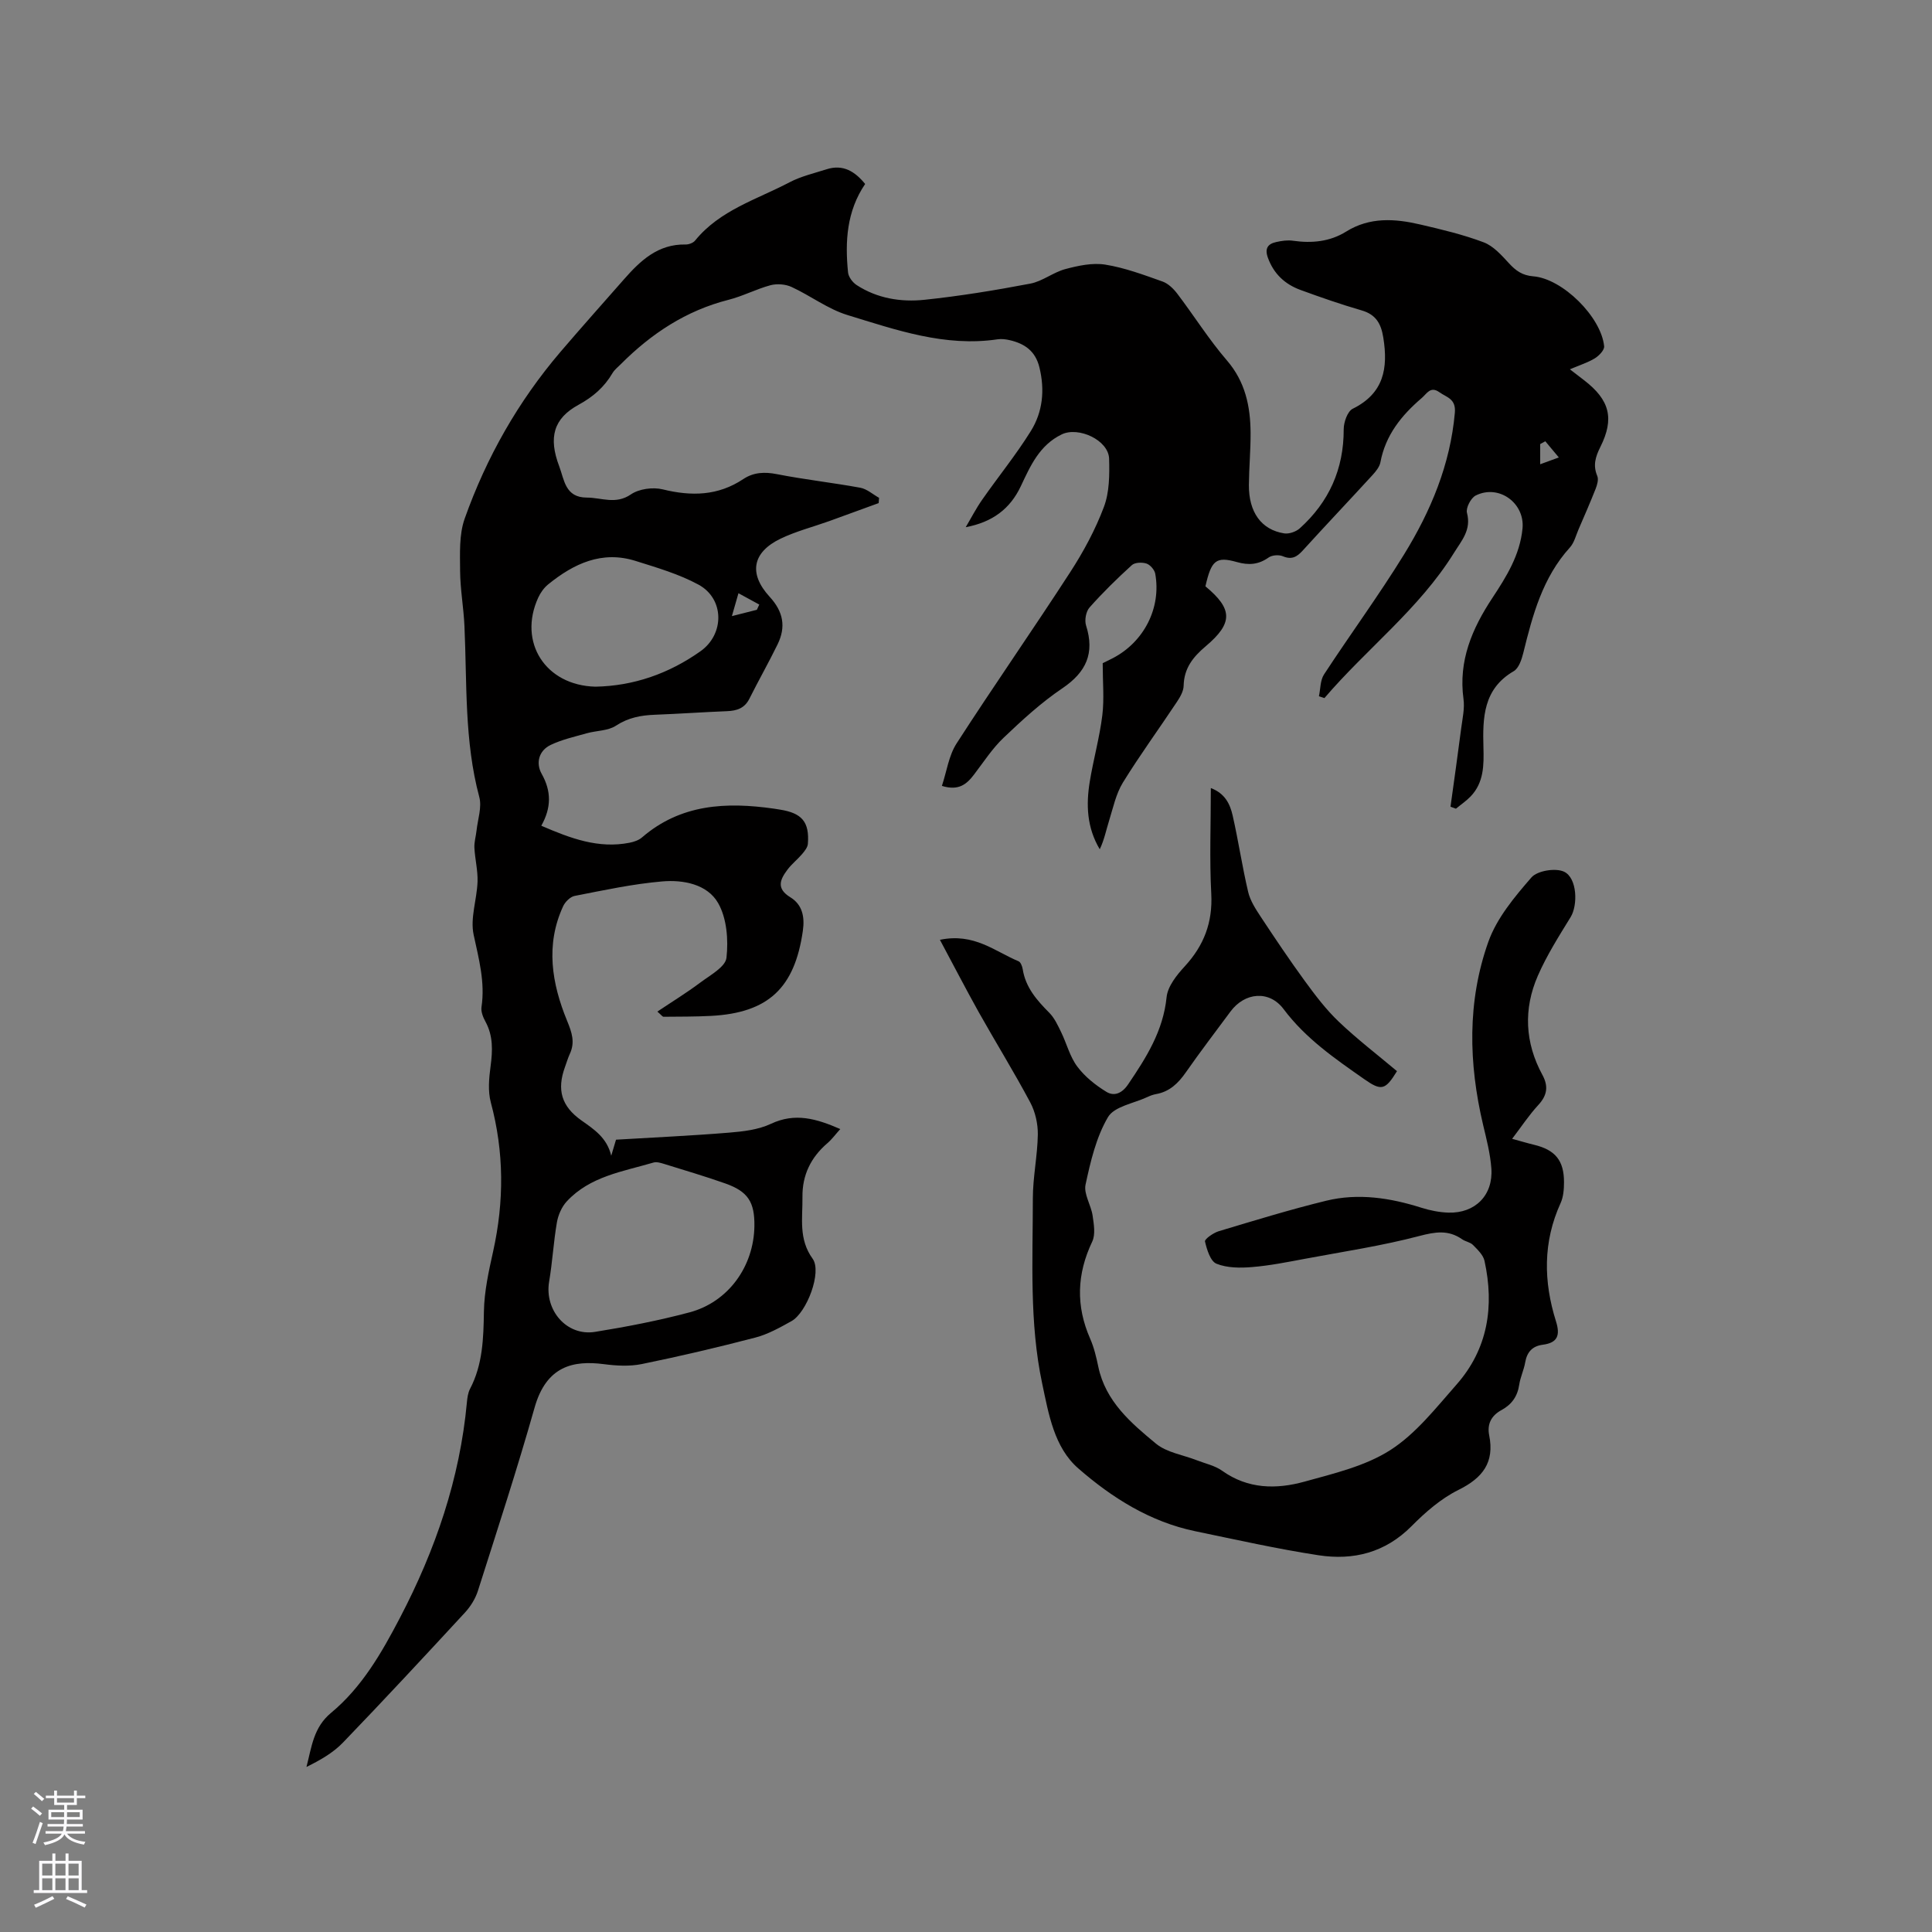 <svg enable-background="new 0 0 400 400" viewBox="0 0 400 400" xmlns="http://www.w3.org/2000/svg"><rect x="0" y="0" width="400" height="400" fill="#808080" stroke="none"/><path d="m179.12 38.09c-3.82 5.63-4.19 11.91-3.54 18.32.1.94.95 2.07 1.78 2.61 4.26 2.77 9.16 3.56 14.03 3.05 7.35-.77 14.67-1.97 21.93-3.35 2.51-.48 4.74-2.34 7.25-3.01 2.67-.71 5.62-1.35 8.28-.92 4.04.65 7.96 2.12 11.85 3.5 1.18.42 2.28 1.51 3.07 2.55 3.46 4.56 6.52 9.45 10.24 13.77 3.82 4.43 4.87 9.51 4.91 15 .02 3.6-.32 7.2-.35 10.8-.04 5.63 2.57 9.27 7.3 10.02 1.01.16 2.45-.34 3.23-1.04 6.06-5.46 9.12-12.27 9.1-20.52 0-1.45.78-3.7 1.86-4.24 6.45-3.18 7.36-8.38 6.34-14.72-.46-2.9-1.52-4.79-4.5-5.65-4.27-1.24-8.47-2.7-12.65-4.23-3.22-1.18-5.54-3.33-6.75-6.68-.69-1.92-.01-2.86 1.73-3.24 1.12-.25 2.33-.43 3.45-.27 3.9.56 7.65.21 11.02-1.89 4.91-3.06 10.12-2.69 15.35-1.47 4.43 1.03 8.89 2.09 13.13 3.69 2.01.76 3.7 2.67 5.23 4.33 1.43 1.56 2.79 2.53 5.04 2.71 6.07.48 14.07 8.42 14.67 14.48.08.78-1.05 1.95-1.9 2.48-1.42.88-3.06 1.38-5.19 2.29 1.48 1.14 2.22 1.7 2.95 2.27 5.29 4.07 6.31 7.91 3.35 13.82-1.01 2.02-1.56 3.8-.63 6 .3.72-.02 1.83-.34 2.65-1.12 2.84-2.35 5.65-3.56 8.45-.54 1.26-.89 2.73-1.77 3.7-5.65 6.23-7.72 13.98-9.65 21.84-.34 1.36-.93 3.16-1.98 3.77-6.33 3.68-6.44 9.64-6.27 15.79.1 3.64.1 7.28-2.66 10.15-.91.94-2.02 1.69-3.03 2.53-.38-.14-.76-.27-1.13-.41.75-5.44 1.53-10.89 2.23-16.34.26-1.98.73-4.03.46-5.97-1.08-7.88 1.78-14.56 5.96-20.88 2.93-4.44 5.73-8.92 6.26-14.41.51-5.26-4.9-9.23-9.69-6.83-1 .5-2.08 2.58-1.81 3.59.93 3.53-1.08 5.69-2.71 8.32-7.21 11.6-18.09 19.83-26.8 30.03-.38-.13-.76-.25-1.14-.38.33-1.52.26-3.29 1.05-4.51 5.45-8.33 11.35-16.37 16.57-24.84 5.53-8.98 9.57-18.59 10.52-29.34.26-2.92-1.68-3.17-3.21-4.26-1.85-1.32-2.59.31-3.65 1.21-4.19 3.58-7.5 7.68-8.55 13.3-.18.95-.94 1.88-1.63 2.64-4.8 5.24-9.69 10.39-14.47 15.65-1.21 1.33-2.28 1.93-4.11 1.16-.82-.34-2.22-.24-2.93.26-2.1 1.49-4.12 1.64-6.57.95-4.34-1.22-5.29-.37-6.52 5.02 5.66 4.7 5.77 7.59.05 12.42-2.64 2.23-4.48 4.55-4.56 8.17-.02 1.15-.76 2.39-1.44 3.41-3.69 5.56-7.64 10.96-11.14 16.64-1.43 2.33-2.02 5.2-2.85 7.87-.62 1.97-1.01 4.01-1.94 5.93-2.69-4.52-2.84-9.23-2.07-13.98.75-4.6 2.03-9.12 2.6-13.73.42-3.42.08-6.94.08-10.81.41-.2 1.24-.6 2.07-1.03 6.47-3.35 10.09-10.41 8.81-17.5-.15-.81-1.04-1.84-1.81-2.1-.91-.3-2.41-.25-3.04.33-3.06 2.78-6.02 5.68-8.76 8.77-.74.83-1.06 2.64-.71 3.73 1.82 5.73.04 9.65-4.92 13-4.37 2.95-8.32 6.58-12.15 10.23-2.35 2.23-4.15 5.04-6.14 7.64-1.5 1.97-3.16 3.41-6.64 2.33 1-3.01 1.42-6.27 3.03-8.77 7.69-11.93 15.83-23.58 23.55-35.5 2.74-4.23 5.19-8.77 6.96-13.48 1.15-3.04 1.17-6.64 1.08-9.98-.11-3.85-6.33-6.72-9.8-5.05-4.62 2.23-6.5 6.53-8.47 10.71-2.22 4.72-5.89 7.47-11.42 8.51 1.13-1.9 2.14-3.88 3.41-5.69 3.32-4.76 7.01-9.29 10.07-14.21 2.47-3.97 2.93-8.49 1.78-13.19-.83-3.39-3.05-4.91-6.13-5.63-.82-.19-1.71-.3-2.53-.18-10.89 1.62-20.99-1.94-31.07-5.02-4.07-1.24-7.66-4.01-11.59-5.82-1.26-.58-3.01-.71-4.35-.36-2.95.79-5.73 2.27-8.69 3.02-8.79 2.23-16 7-22.31 13.33-.6.6-1.3 1.14-1.72 1.85-1.7 2.9-4.01 4.91-7.03 6.56-5.17 2.82-6.28 6.75-3.99 12.76 1.04 2.74 1.21 6.45 5.71 6.45 3.05 0 5.97 1.5 9.12-.66 1.69-1.16 4.57-1.54 6.6-1.04 5.94 1.46 11.44 1.35 16.68-2.14 2.11-1.4 4.39-1.52 6.96-1.01 5.71 1.12 11.52 1.76 17.25 2.81 1.38.25 2.6 1.37 3.89 2.09-.03.36-.05.73-.08 1.09-3.4 1.24-6.8 2.49-10.21 3.72-3.38 1.21-6.91 2.11-10.13 3.66-5.8 2.81-6.65 7.2-2.23 12.02 2.85 3.1 3.4 6.24 1.64 9.85-1.85 3.79-3.94 7.46-5.83 11.24-.99 1.99-2.6 2.51-4.64 2.59-4.98.2-9.95.55-14.92.74-2.9.11-5.52.59-8.08 2.27-1.65 1.08-4.03 1-6.05 1.57-2.51.71-5.11 1.29-7.44 2.4-2.49 1.18-3.13 3.77-1.89 5.98 2.03 3.61 2.03 7.01-.07 10.76 6.06 2.62 11.82 4.79 18.27 3.52.9-.18 1.9-.51 2.58-1.1 8.04-6.94 17.47-7.36 27.3-5.96.42.06.84.13 1.26.2 4.57.72 6.13 2.56 5.78 7.1-.06.73-.67 1.48-1.18 2.09-.96 1.13-2.16 2.06-3.04 3.24-1.51 2.01-2.4 3.89.59 5.72 2.46 1.51 3.02 4 2.59 6.96-1.69 11.8-7.13 16.97-19.01 17.6-3.27.17-6.55.15-9.83.18-.23 0-.46-.37-1.28-1.07 3.1-2.08 6.09-3.91 8.89-6.01 2.04-1.53 5.21-3.24 5.42-5.14.41-3.72.07-8.18-1.73-11.32-2.24-3.92-7.24-4.86-11.59-4.48-6.08.52-12.11 1.83-18.12 3-.91.18-1.96 1.23-2.38 2.14-3.69 8-2.35 15.98.81 23.69 1 2.43 1.7 4.46.57 6.89-.4.86-.66 1.79-.99 2.68-1.73 4.74-.74 8.15 3.38 11.07 2.61 1.85 5.3 3.57 6.19 7.32.32-1.08.65-2.17.99-3.32 7.8-.47 15.63-.82 23.43-1.46 2.92-.24 6.03-.6 8.63-1.82 5-2.36 9.4-1.09 14.37 1.08-1.01 1.12-1.74 2.13-2.66 2.92-3.43 2.94-5.23 6.62-5.17 11.14.06 4.35-.86 8.69 2.11 12.79 1.97 2.73-1.21 11.15-4.39 12.92-2.39 1.33-4.87 2.72-7.48 3.4-7.78 2.03-15.61 3.87-23.49 5.48-2.53.52-5.29.36-7.89.02-6.29-.81-11.88.36-14.32 9-3.6 12.73-7.72 25.31-11.73 37.92-.52 1.64-1.53 3.26-2.7 4.53-8.34 9.03-16.71 18.04-25.24 26.9-2.05 2.13-4.73 3.65-7.56 5.05 1.08-4.16 1.44-8.18 5.1-11.21 6.37-5.28 10.47-12.42 14.27-19.7 7.33-14.03 12.39-28.76 13.85-44.61.09-.93.22-1.94.64-2.75 2.65-5.06 2.79-10.48 2.88-16.04.07-4.16 1-8.35 1.91-12.44 2.29-10.34 2.28-20.56-.48-30.83-.63-2.34-.38-5.03-.05-7.5.43-3.23.55-6.28-1.07-9.25-.49-.89-.95-2.05-.81-3 .77-5.17-.56-9.98-1.63-14.98-.74-3.44.68-7.29.81-10.97.08-2.33-.53-4.68-.65-7.03-.06-1.17.31-2.36.44-3.55.25-2.33 1.14-4.84.57-6.96-3.12-11.64-2.53-23.55-3.07-35.39-.17-3.8-.87-7.59-.9-11.39-.02-3.64-.23-7.54.95-10.86 4.5-12.67 11.07-24.26 19.83-34.52 4.32-5.05 8.74-10.01 13.13-15 3.42-3.9 7.07-7.35 12.79-7.23.65.01 1.55-.32 1.95-.81 5.12-6.31 12.77-8.5 19.56-12.07 2.38-1.25 5.1-1.87 7.68-2.7 3.45-1.09 5.89.5 7.97 3.05zm-22.93 215.77c.07-4.98-1.32-7.18-6.03-8.84-4.18-1.48-8.45-2.73-12.69-4.05-.69-.21-1.52-.47-2.16-.28-6.36 1.87-13.17 2.85-17.98 8.06-1.04 1.13-1.76 2.8-2.03 4.33-.7 4.06-.92 8.21-1.61 12.27-1 5.92 3.64 11.34 9.51 10.4 6.57-1.06 13.14-2.33 19.56-4.04 8.03-2.14 13.31-9.51 13.43-17.85zm-32.91-111.69c7.87-.15 15.17-2.68 21.74-7.33 5.01-3.54 4.99-10.87-.41-13.8-4.04-2.19-8.58-3.51-13-4.9-7-2.21-12.83.56-18.13 4.86-.86.7-1.58 1.72-2.05 2.74-4.21 9.21 1.48 18.17 11.85 18.43zm33.42-15.92c.17-.36.33-.72.5-1.08-1.44-.78-2.87-1.56-4.31-2.35-.39 1.38-.79 2.75-1.36 4.74 2.37-.6 3.77-.95 5.17-1.31zm163.24-34.89c-.35.19-.71.39-1.06.58v4.18c1.27-.47 2.22-.81 3.86-1.41-1.15-1.36-1.97-2.35-2.8-3.35z" fill="#010000"/><path d="m194.6 194.58c7.09-1.49 11.41 2.42 16.28 4.44.44.18.76 1.04.86 1.63.59 3.79 2.93 6.44 5.5 9.03 1.07 1.08 1.76 2.58 2.44 3.98 1.16 2.37 1.81 5.09 3.36 7.16 1.57 2.1 3.78 3.86 6.04 5.24 1.58.96 3.21.34 4.49-1.56 3.76-5.55 7.25-11.05 7.96-18.04.23-2.26 2.11-4.6 3.78-6.41 3.95-4.31 5.78-9.06 5.47-15-.38-7.16-.09-14.35-.09-21.89 2.96 1.11 3.98 3.35 4.51 5.65 1.2 5.26 1.98 10.61 3.22 15.86.43 1.83 1.57 3.57 2.63 5.18 2.96 4.48 5.95 8.94 9.11 13.27 2.15 2.94 4.39 5.91 7.02 8.41 3.82 3.64 8.03 6.86 12.05 10.24-2.41 3.93-3.22 4.15-6.76 1.67-6.07-4.25-12.15-8.42-16.71-14.51-2.97-3.97-8.05-3.5-11.01.51-3.09 4.18-6.25 8.3-9.22 12.56-1.58 2.27-3.37 4.02-6.18 4.52-.62.11-1.23.34-1.8.61-2.82 1.32-6.86 1.94-8.16 4.17-2.44 4.15-3.61 9.17-4.64 13.97-.41 1.93 1.14 4.22 1.46 6.39.26 1.78.63 3.92-.08 5.41-3.19 6.71-3.41 13.3-.42 20.1.8 1.82 1.27 3.83 1.68 5.79 1.5 7.18 6.76 11.65 11.94 15.93 2.24 1.85 5.6 2.32 8.45 3.44 1.77.69 3.75 1.1 5.26 2.18 5.33 3.8 11.21 3.86 17.03 2.25 6.1-1.69 12.59-3.21 17.79-6.54 5.29-3.39 9.43-8.72 13.68-13.54 6.53-7.4 7.87-16.22 5.81-25.64-.27-1.22-1.44-2.32-2.39-3.29-.56-.57-1.55-.69-2.24-1.17-2.85-1.99-5.54-1.55-8.87-.68-7.75 2.04-15.72 3.23-23.62 4.71-3.64.68-7.3 1.42-10.98 1.72-2.46.21-5.18.2-7.39-.69-1.26-.51-1.99-2.92-2.38-4.61-.11-.48 1.71-1.77 2.82-2.11 7.39-2.22 14.78-4.49 22.27-6.32 6.64-1.62 13.25-.6 19.72 1.45 1.8.57 3.72.95 5.59 1.01 5.53.17 9.29-3.6 8.89-9.14-.22-3.04-1-6.05-1.71-9.03-3.01-12.75-3.31-25.55 1.09-37.91 1.75-4.91 5.43-9.3 8.92-13.32 1.22-1.4 5.01-2.01 6.76-1.18 2.73 1.3 2.87 6.93 1.35 9.4-2.43 3.95-4.94 7.91-6.79 12.15-3 6.87-2.68 13.85.95 20.52 1.28 2.35.99 4.24-.85 6.23-1.92 2.08-3.5 4.48-5.42 7 1.74.47 3.14.9 4.56 1.24 4.35 1.05 6.18 3.23 6.18 7.73 0 1.46-.12 3.06-.71 4.35-3.67 8.05-3.54 16.24-.95 24.47.91 2.89.34 4.44-2.72 4.84-2.18.28-3.29 1.52-3.66 3.68-.27 1.56-1 3.04-1.23 4.59-.35 2.41-1.56 4.11-3.64 5.24-2.11 1.14-3.05 2.87-2.58 5.24 1.13 5.63-1.35 8.83-6.36 11.31-3.61 1.79-6.86 4.62-9.73 7.52-5.45 5.48-12.03 7.11-19.23 6.01-8.57-1.31-17.05-3.22-25.55-4.98-9.34-1.94-17.24-6.93-24.21-13.01-4.99-4.35-6.12-11.22-7.46-17.53-2.69-12.66-1.94-25.54-1.94-38.35 0-4.41.96-8.82 1.03-13.24.03-2.22-.53-4.7-1.57-6.65-3.38-6.34-7.17-12.46-10.69-18.73-2.67-4.79-5.17-9.63-8.01-14.93z" fill="#010000"/><g fill="#fbfafc"><path d="m6.44 374.46.42-.45c.65.47 1.27.95 1.85 1.44l-.45.49c-.65-.56-1.25-1.06-1.82-1.48m.93 7.33-.63-.26c.55-1.36 1.05-2.8 1.52-4.33.19.1.38.19.59.27-.46 1.29-.95 2.73-1.48 4.32m-.38-10.38.44-.42c.43.34 1.01.82 1.74 1.44l-.49.49c-.53-.51-1.09-1.01-1.69-1.51m2.5.35h1.72v-1.04h.59v1.04h3.52v-1.04h.59v1.04h1.75v.53h-1.75v1.42h-2.03v.97h3.22v2.03h-3.24c0 .35-.01.66-.03.93h3.32v.53h-3.37c-.03.27-.08.58-.15.94h3.96v.53h-3.71c.67.92 1.93 1.48 3.79 1.68-.13.24-.23.44-.29.59-2.13-.38-3.48-1.08-4.04-2.12-.43.97-1.77 1.72-4.03 2.23-.09-.19-.2-.37-.33-.55 2.1-.42 3.37-1.03 3.81-1.83h-3.36v-.53h3.58c.08-.29.13-.61.16-.94h-3.33v-.53h3.39c.02-.27.04-.58.04-.93h-3.23v-2.03h3.25v-.97h-2.07v-1.42h-1.73zm1.12 3.44v1h2.65c.01-.3.02-.44.01-.4v-.25-.35zm1.19-2h3.52v-.91h-3.52zm4.71 2h-2.63v.59c0 .15-.01.28-.01.4h2.64z"/><path d="m13.56 383.74h.63v1.52h2.72v6.07h1.13v.6h-11.06v-.6h1.13v-6.07h2.73v-1.52h.63v1.52h2.1v-1.52zm-2.69 8.83.38.56c-1.24.63-2.53 1.25-3.85 1.85-.1-.21-.21-.42-.34-.63 1.36-.55 2.63-1.15 3.81-1.78m-2.13-4.27h2.1v-2.45h-2.1zm0 3.04h2.1v-2.46h-2.1zm2.72-3.04h2.1v-2.45h-2.1zm0 3.04h2.1v-2.46h-2.1zm6.07 3.6c-1.41-.71-2.7-1.3-3.86-1.78l.35-.56c1.45.62 2.75 1.19 3.88 1.72zm-1.25-9.09h-2.1v2.45h2.1zm-2.09 5.49h2.1v-2.46h-2.1z"/></g></svg>